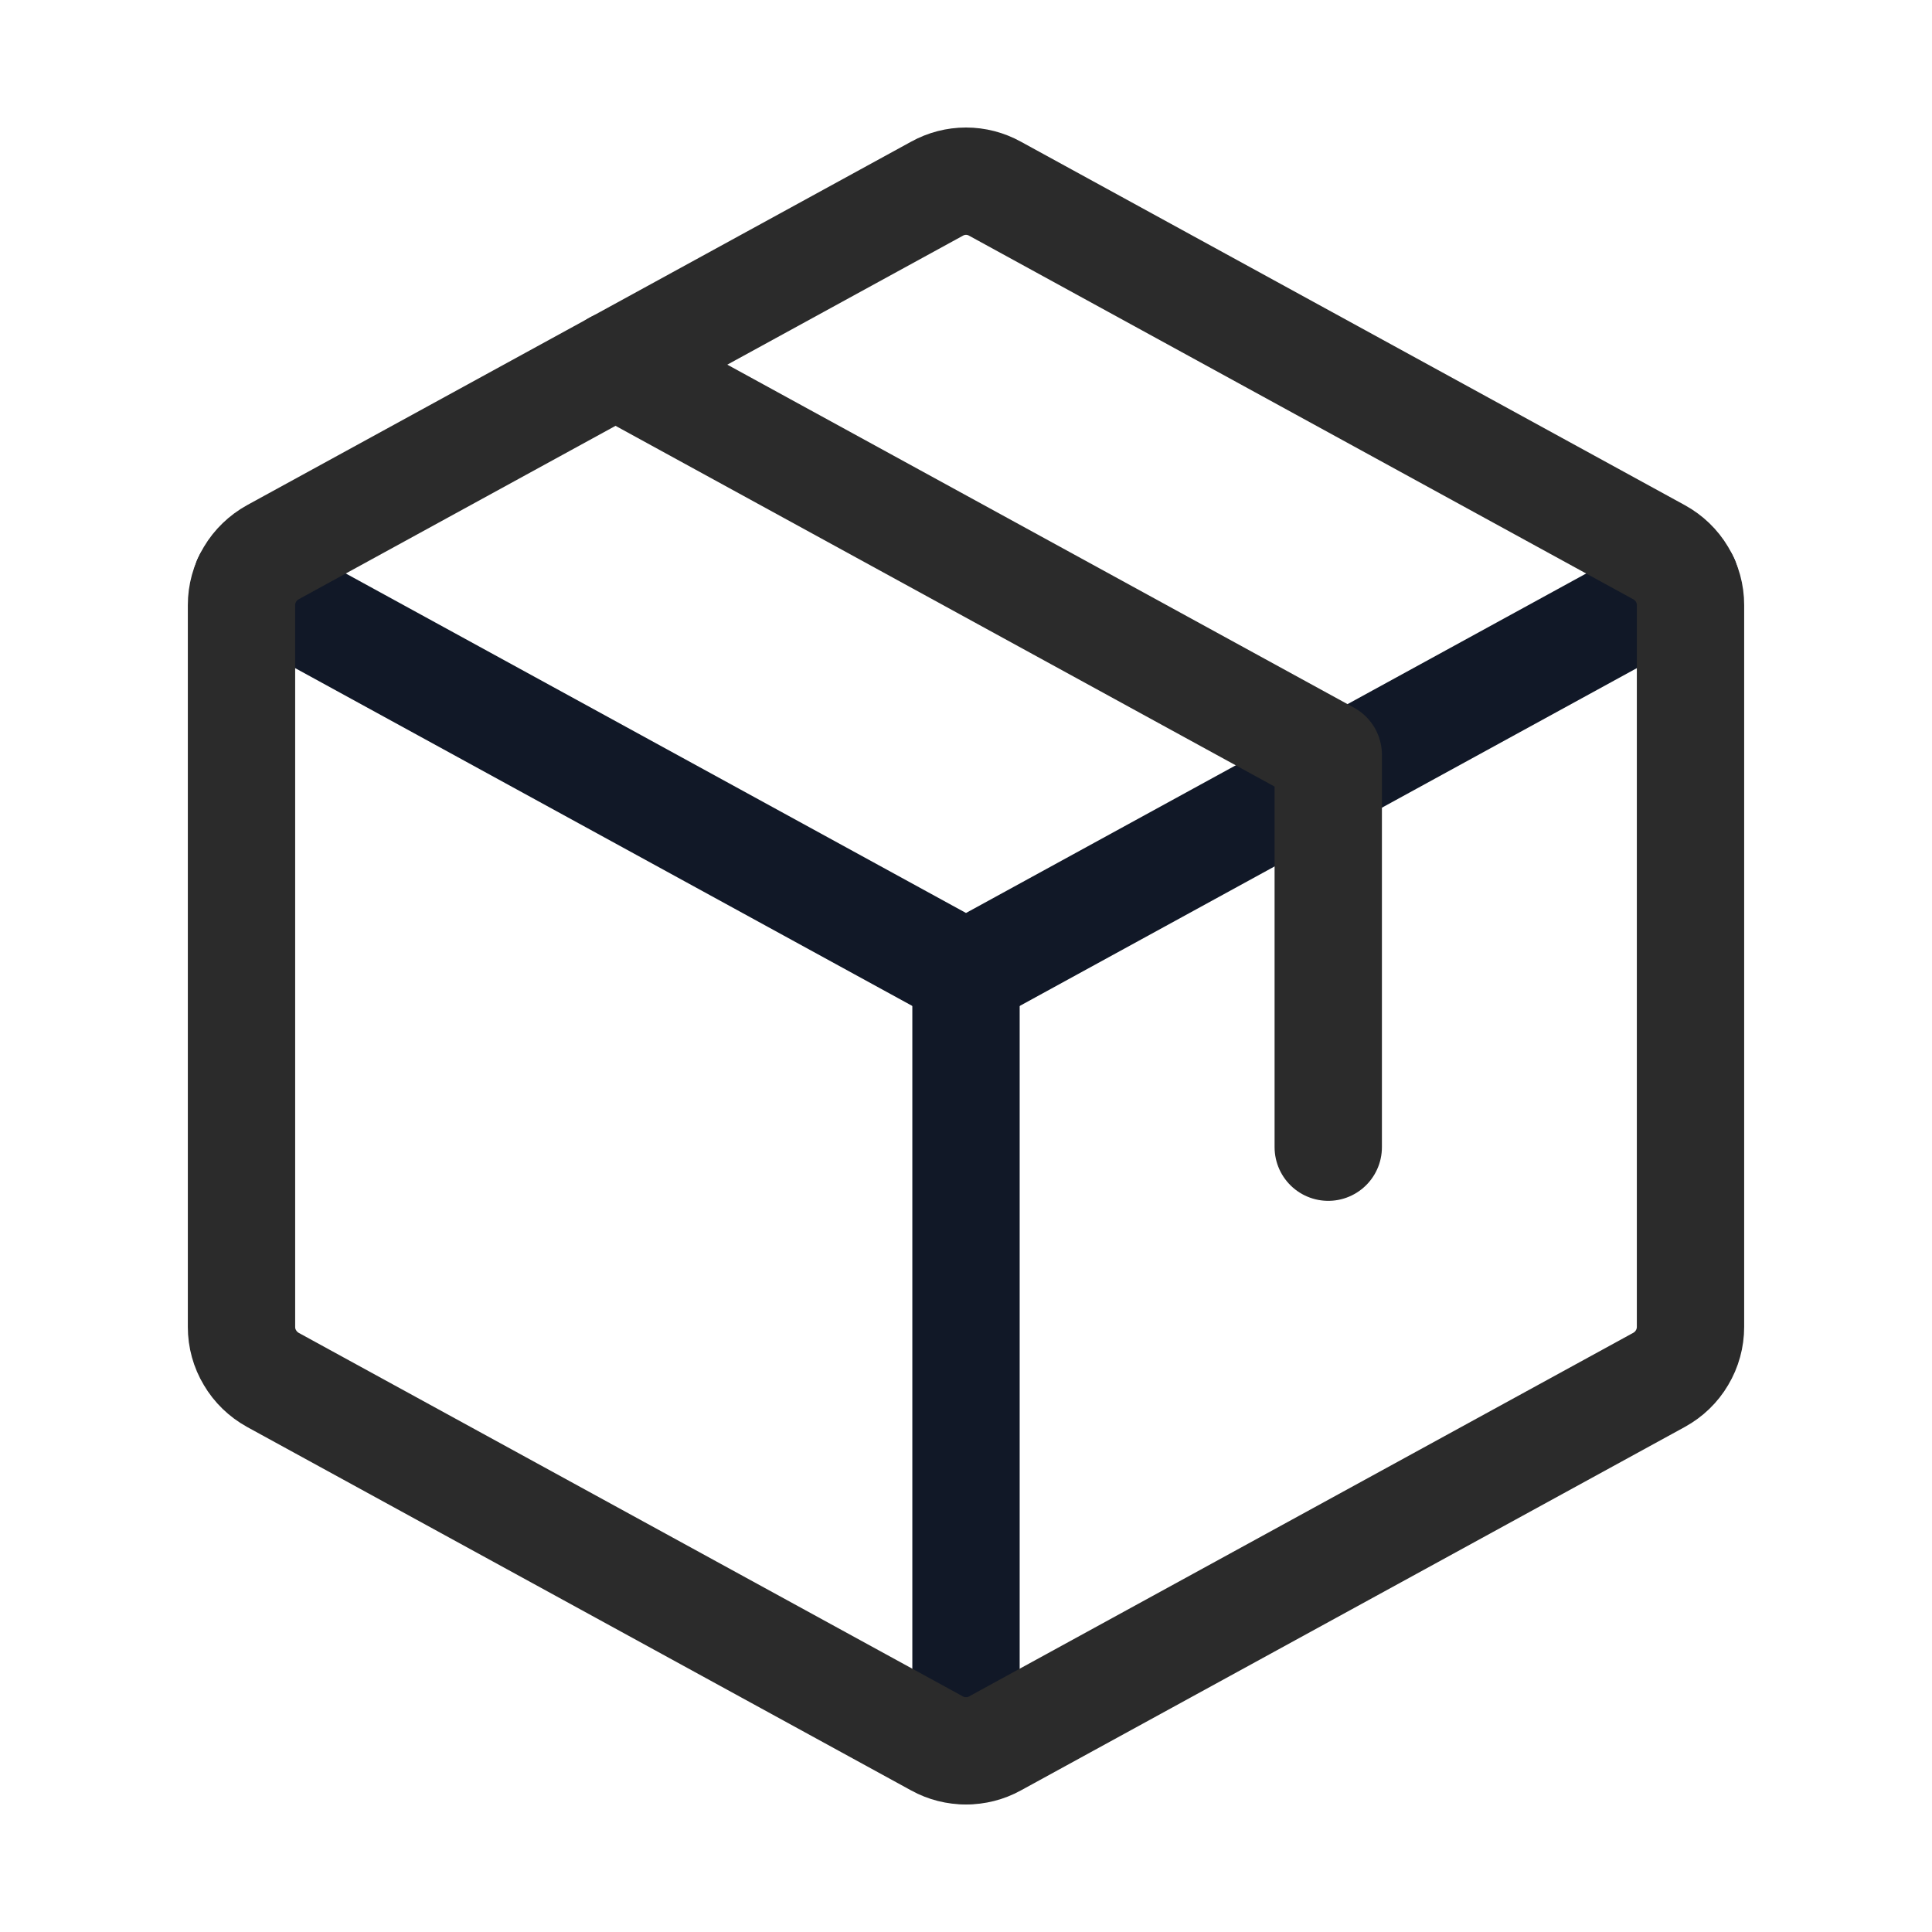 <svg width="18" height="18" viewBox="0 0 18 18" fill="none" xmlns="http://www.w3.org/2000/svg">
<path d="M9 9.076V16.31" stroke="#111827" stroke-linecap="round" stroke-linejoin="round"/>
<path d="M2.299 5.408L9 9.076L15.701 5.408" stroke="#111827" stroke-linecap="round" stroke-linejoin="round"/>
<path d="M15.457 12.856L9.27 16.243C9.187 16.289 9.094 16.312 9 16.312C8.906 16.312 8.813 16.289 8.73 16.243L2.542 12.856C2.454 12.807 2.38 12.736 2.329 12.649C2.277 12.563 2.25 12.464 2.25 12.364V5.637C2.25 5.537 2.277 5.438 2.329 5.351C2.38 5.265 2.454 5.194 2.542 5.145L8.73 1.758C8.813 1.712 8.906 1.688 9 1.688C9.094 1.688 9.187 1.712 9.27 1.758L15.457 5.145C15.546 5.194 15.62 5.265 15.671 5.351C15.723 5.438 15.75 5.537 15.75 5.637V12.362C15.75 12.463 15.723 12.562 15.671 12.649C15.62 12.736 15.546 12.807 15.457 12.856Z" stroke="#2B2B2B" stroke-linecap="round" stroke-linejoin="round"/>
<path d="M5.734 3.397L12.375 7.032V10.688" stroke="#2B2B2B" stroke-linecap="round" stroke-linejoin="round"/>
</svg>
